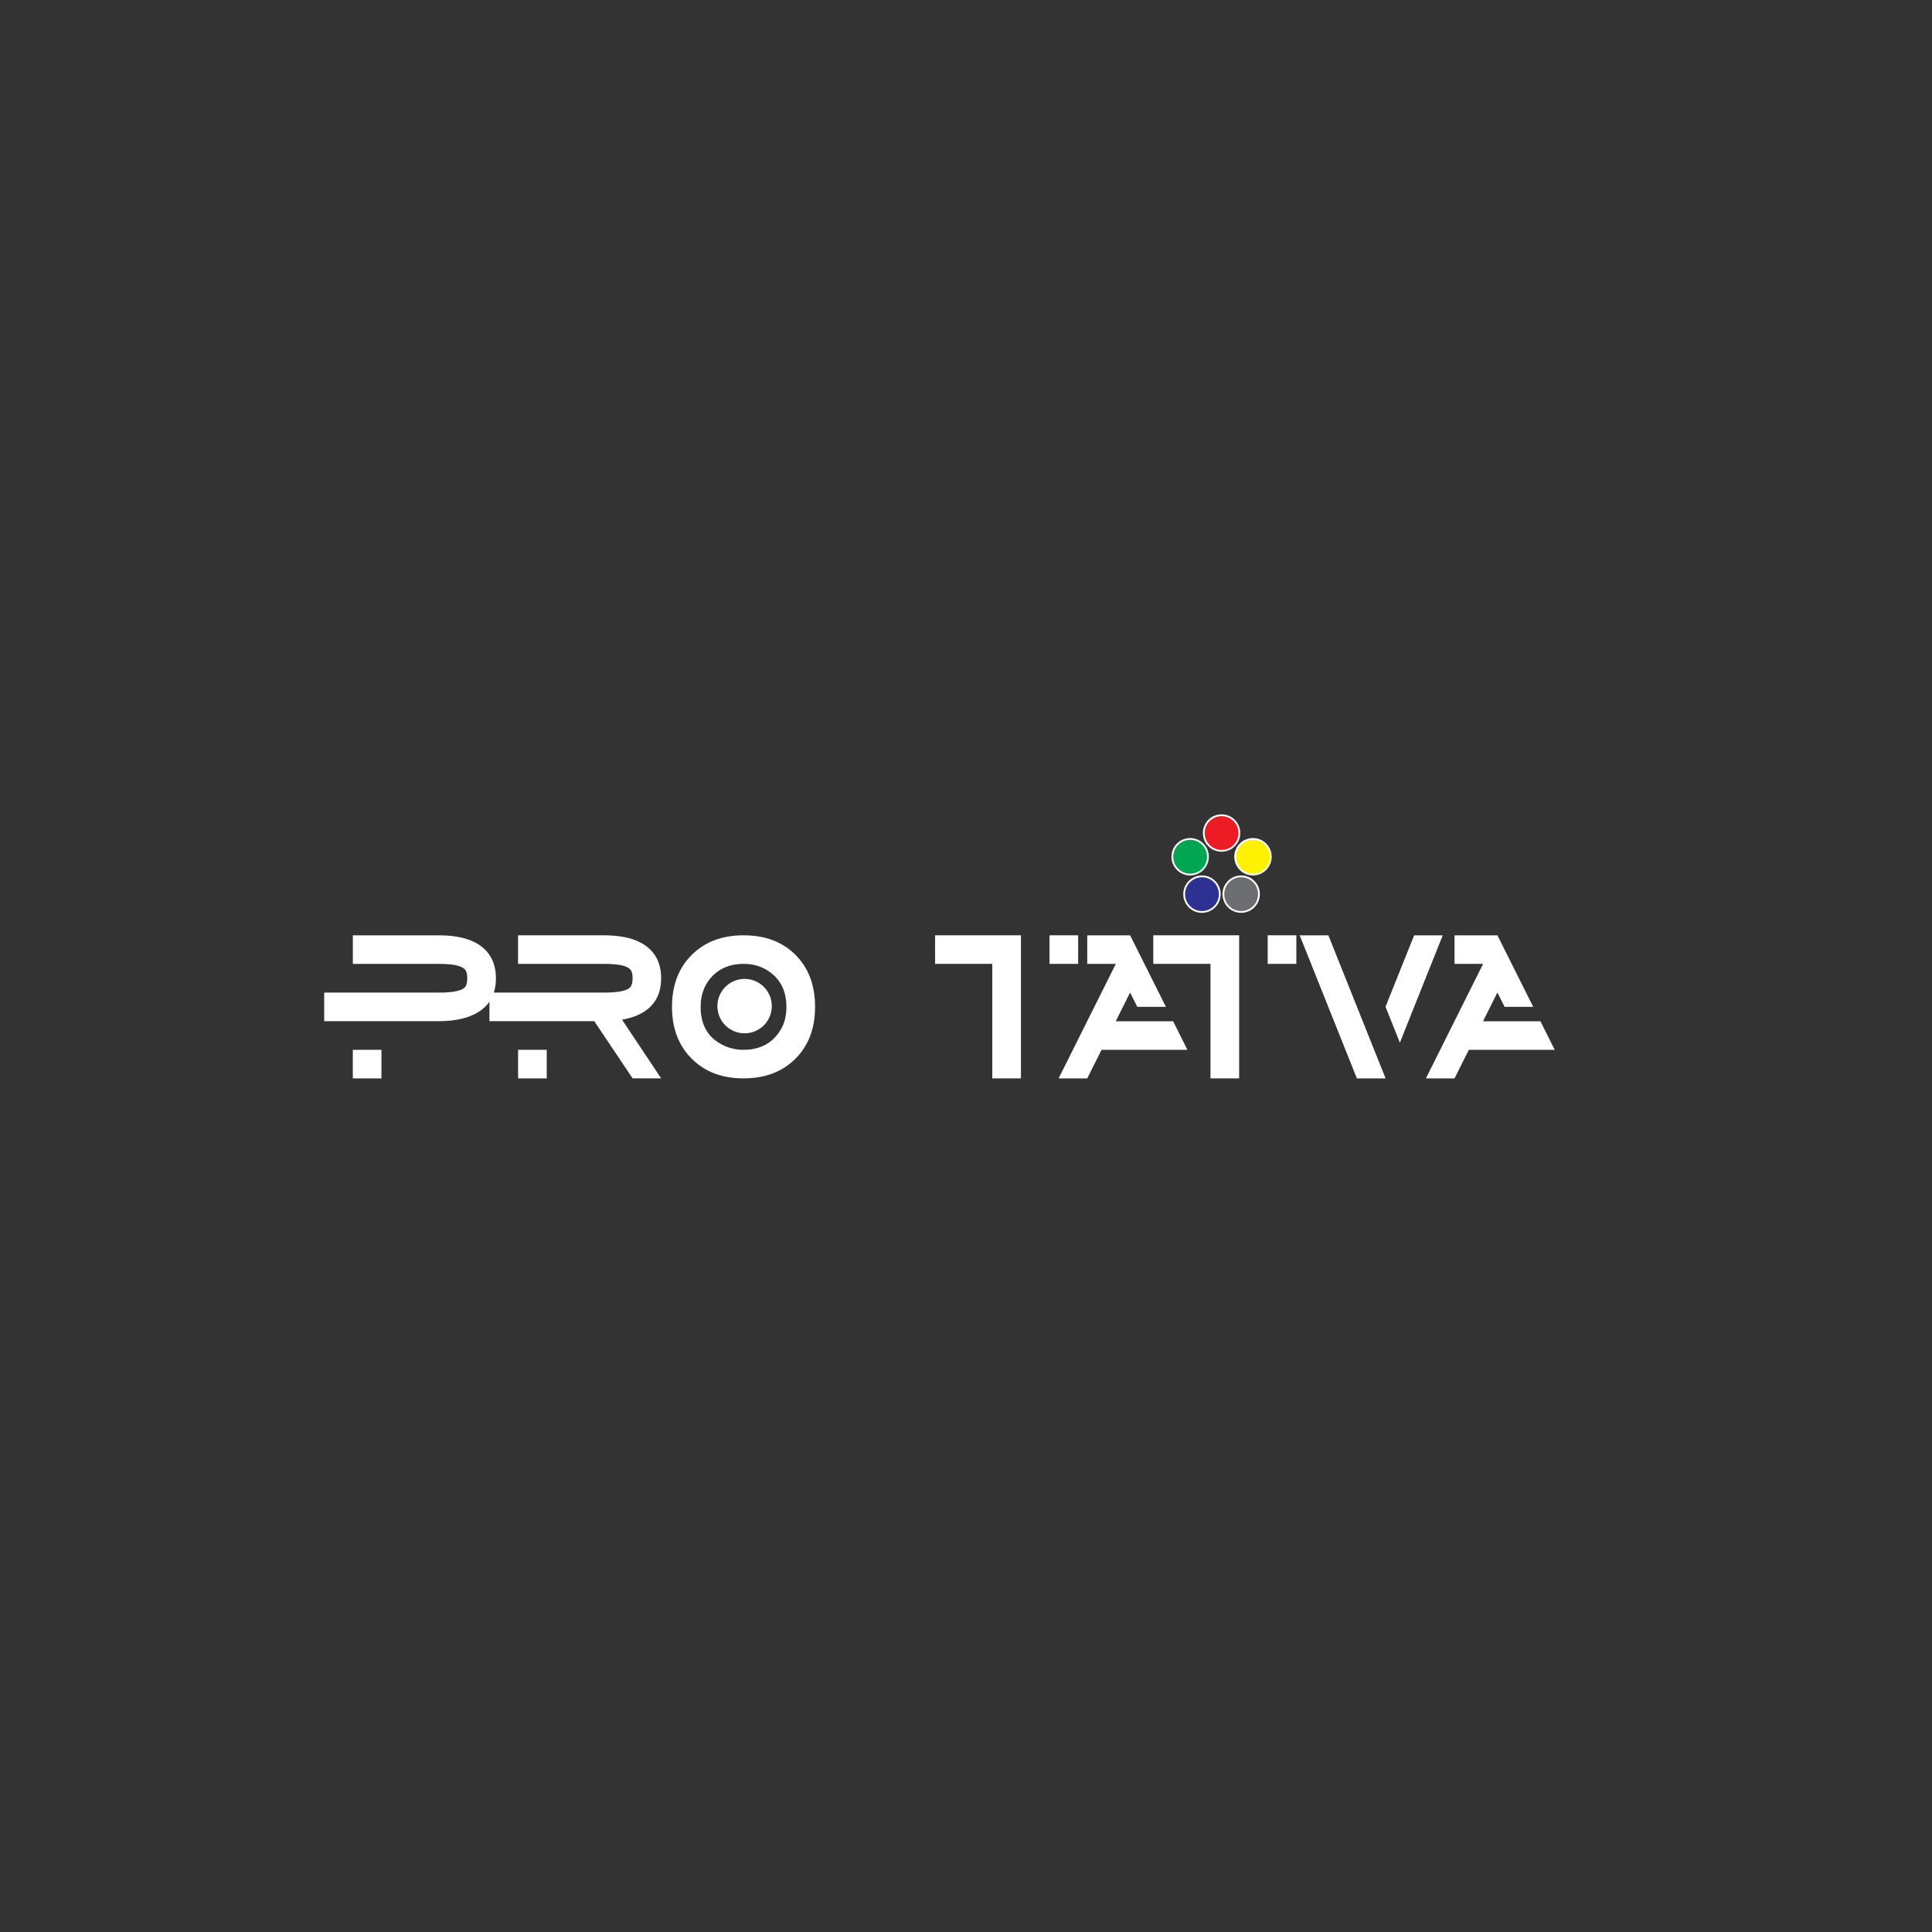 <?xml version="1.0" encoding="UTF-8"?>
<svg xmlns="http://www.w3.org/2000/svg" version="1.1" viewBox="0 0 1080 1080">
  <rect x="0" y="0" width="1080" height="1080" fill="#333333" stroke="none"/>
  <defs>
    <style>
      .cls-1 {
        fill: #ed1c24;
      }

      .cls-1, .cls-2, .cls-3, .cls-4, .cls-5, .cls-6 {
        stroke: #fff;
        stroke-miterlimit: 10;
      }

      .cls-2 {
        fill: #2e3192;
      }

      .cls-3, .cls-7 {
        fill: #fff;
      }

      .cls-4 {
        fill: #6d6e71;
      }

      .cls-5 {
        fill: #fff200;
      }

      .cls-6 {
        fill: #00a651;
      }
    </style>
  </defs>
  <!-- Generator: Adobe Illustrator 28.7.4, SVG Export Plug-In . SVG Version: 1.2.0 Build 166)  -->
  <g>
    <g id="Layer_1">
      <g>
        <g>
          <path class="cls-7" d="M245.19,554.88c8.95,0,14.02-1.26,15.23-3.77.52-1.08.78-2.5.78-4.26,0-2.12-.34-3.66-1.02-4.6-.68-.95-2.02-1.73-4-2.35-2.34-.72-6-1.08-10.98-1.08h-47.96v-15.97h48c13.77,0,23.18,3.58,28.22,10.74,2.51,3.61,3.76,8.02,3.76,13.23,0,7.91-2.79,13.89-8.37,17.94-5.58,4.05-13.45,6.08-23.61,6.08h-64.01v-15.97h63.97ZM213.24,586.86v15.97h-16.02v-15.97h16.02Z"/>
          <path class="cls-7" d="M347.72,570.01l21.88,32.81h-15.96l-21.44-31.98h-58.6v-15.97h64.01c8.95,0,14.03-1.26,15.23-3.77.52-1.08.78-2.5.78-4.26,0-2.12-.34-3.66-1.03-4.6-.68-.95-2.02-1.73-4-2.35-2.34-.72-6.01-1.08-10.99-1.08h-48v-15.97h48c13.77,0,23.18,3.58,28.22,10.74,2.51,3.61,3.76,8.02,3.76,13.23,0,8.63-3.34,14.97-10.01,19.04-3.29,1.99-7.24,3.37-11.87,4.15ZM305.63,586.86v15.97h-16.02v-15.97h16.02Z"/>
          <path class="cls-7" d="M415.64,522.84c12.08,0,21.76,3.65,29.05,10.94,7.29,7.29,10.94,16.98,10.94,29.05s-3.66,21.68-10.99,29-16.99,10.99-29,10.99-21.64-3.67-28.98-11.01c-7.34-7.34-11.01-17-11.01-28.98s3.66-21.68,10.99-29,16.99-10.99,29-10.99ZM415.61,538.81c-7.12,0-12.89,2.25-17.32,6.76-4.42,4.51-6.63,10.26-6.63,17.26,0,10.12,4.1,17.22,12.29,21.29,3.64,1.82,7.53,2.73,11.66,2.73,9.24,0,16.11-3.65,20.63-10.94,2.24-3.61,3.37-7.98,3.37-13.09,0-7.58-2.47-13.57-7.41-17.97-4.55-4.04-10.08-6.05-16.58-6.05Z"/>
          <path class="cls-7" d="M522.72,522.84h48v79.98h-16.02v-64.01h-31.98v-15.97ZM586.68,522.84h16.02v15.97h-16.02v-15.97Z"/>
          <path class="cls-7" d="M615.79,586.86l-8.03,15.97h-15.99l31.98-64.01h-15.97v-15.97h23.97l20.01,39.99h-16l-4.02-8.03-8.04,16.09h32.09l7.99,15.97h-48Z"/>
          <path class="cls-7" d="M644.69,522.84h48v79.98h-16.02v-64.01h-31.98v-15.97ZM708.65,522.84h16.02v15.97h-16.02v-15.97Z"/>
          <path class="cls-7" d="M774.55,602.83h-16.04l-31.98-79.98h16.04l31.98,79.98ZM774.51,562.8l16.01-39.95h15.98l-23.97,60.01-8.02-20.06Z"/>
          <path class="cls-7" d="M821.11,586.86l-8.03,15.97h-15.99l31.98-64.01h-15.97v-15.97h23.97l20.01,39.99h-16l-4.02-8.03-8.04,16.09h32.09l7.99,15.97h-48Z"/>
        </g>
        <circle class="cls-3" cx="416.24" cy="562.42" r="14.71"/>
      </g>
      <g>
        <circle class="cls-1" cx="682.87" cy="465.67" r="9.95"/>
        <circle class="cls-5" cx="700.43" cy="478.93" r="9.95"/>
        <circle class="cls-6" cx="665.3" cy="478.93" r="9.95"/>
        <circle class="cls-2" cx="671.91" cy="499.83" r="9.95"/>
        <circle class="cls-4" cx="693.82" cy="499.83" r="9.95"/>
      </g>
    </g>
  </g>
</svg>